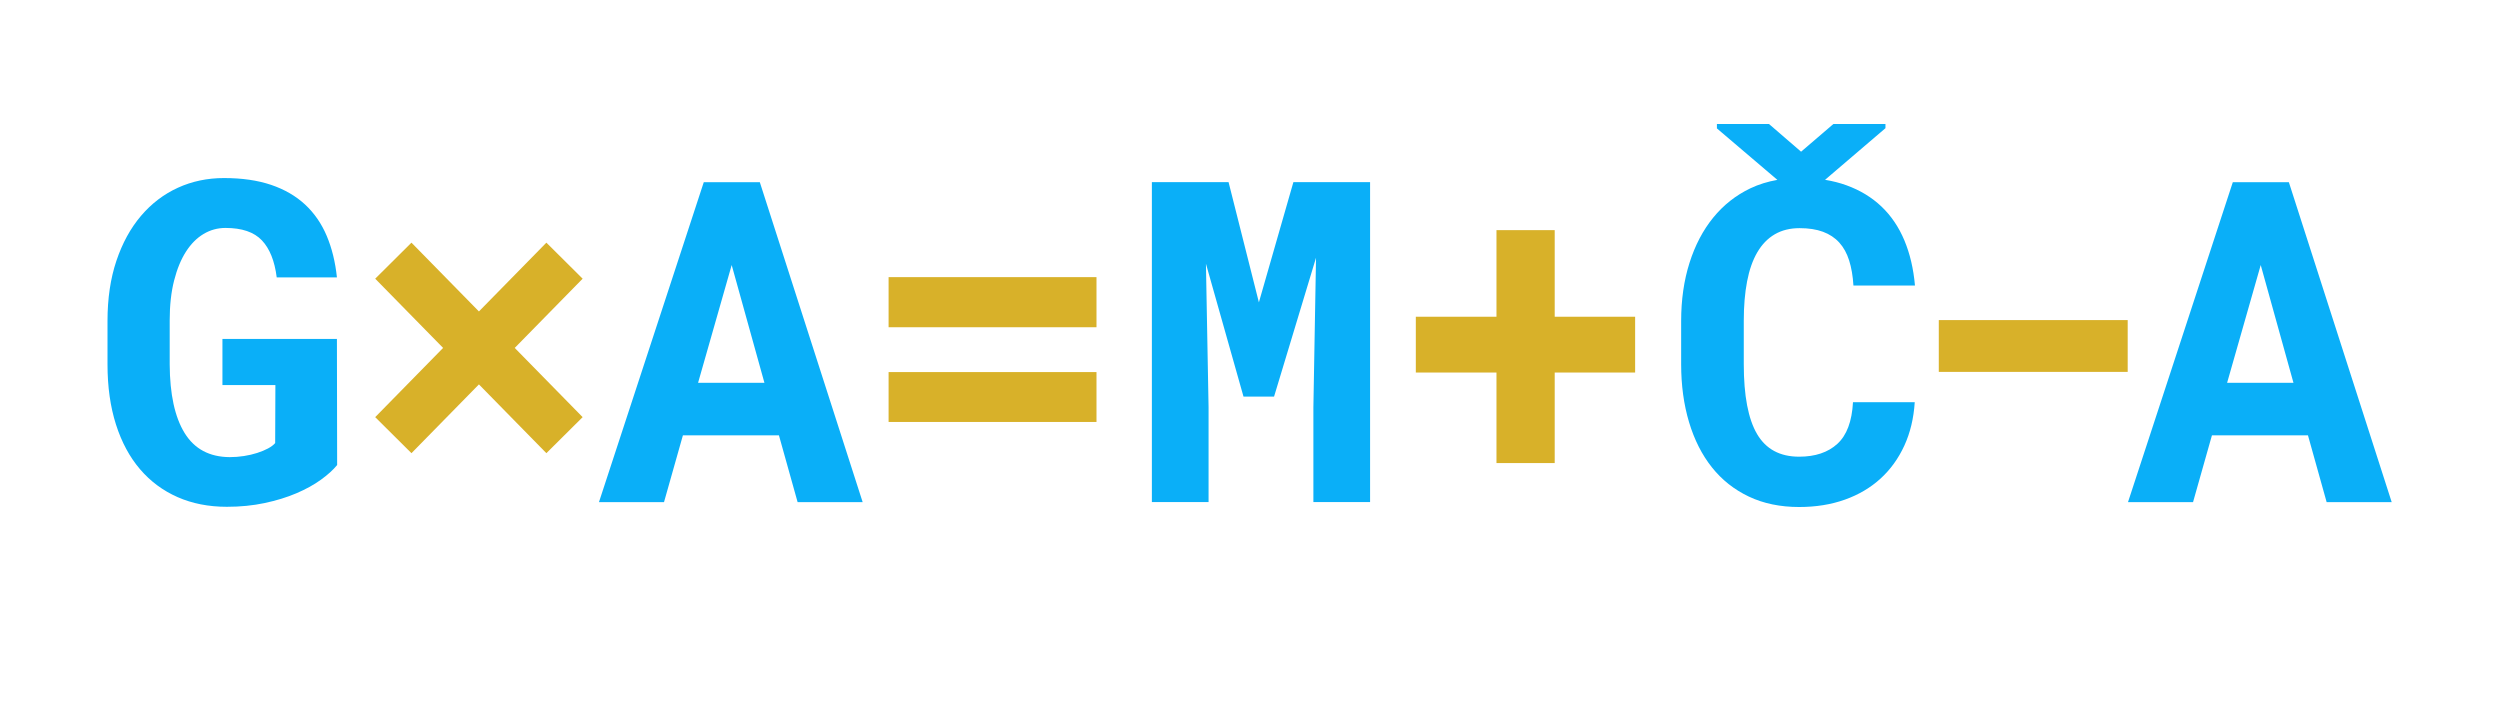<?xml version="1.0" encoding="UTF-8" standalone="no"?>
<!-- Created with Inkscape (http://www.inkscape.org/) -->

<svg
   xmlns:dc="http://purl.org/dc/elements/1.1/"
   xmlns:cc="http://creativecommons.org/ns#"
   xmlns:rdf="http://www.w3.org/1999/02/22-rdf-syntax-ns#"
   xmlns:svg="http://www.w3.org/2000/svg"
   xmlns="http://www.w3.org/2000/svg"
   xmlns:sodipodi="http://sodipodi.sourceforge.net/DTD/sodipodi-0.dtd"
   xmlns:inkscape="http://www.inkscape.org/namespaces/inkscape"
   width="744.094"
   height="212.598"
   id="svg3208"
   version="1.1"
   inkscape:version="0.48.4 r9939"
   sodipodi:docname="gamca-logo-negativ-02.svg">
  <defs
     id="defs3210">
    <clipPath
       clipPathUnits="userSpaceOnUse"
       id="clipPath84">
      <path
         inkscape:connector-curvature="0"
         d="m 0,0 841.89,0 0,595.276 L 0,595.276 0,0 z"
         id="path86" />
    </clipPath>
    <clipPath
       clipPathUnits="userSpaceOnUse"
       id="clipPath52">
      <path
         inkscape:connector-curvature="0"
         d="m 0,0 841.89,0 0,595.276 L 0,595.276 0,0 z"
         id="path54" />
    </clipPath>
  </defs>
  <sodipodi:namedview
     id="base"
     pagecolor="#0aaff8"
     bordercolor="#666666"
     borderopacity="1.0"
     inkscape:pageopacity="0.0"
     inkscape:pageshadow="2"
     inkscape:zoom="0.98994949"
     inkscape:cx="309.89955"
     inkscape:cy="112.70853"
     inkscape:document-units="px"
     inkscape:current-layer="layer1"
     showgrid="false"
     inkscape:window-width="1363"
     inkscape:window-height="716"
     inkscape:window-x="3"
     inkscape:window-y="24"
     inkscape:window-maximized="0"
     borderlayer="true"
     units="cm" />
  <g
     inkscape:label="Layer 1"
     inkscape:groupmode="layer"
     id="layer1"
     transform="translate(0,-839.762)">
    <g
       transform="matrix(1.892,0,0,-1.892,-607.607,1808.966)"
       id="g48"
       style="fill:#0aaff8">
      <g
         id="g50"
         clip-path="url(#clipPath52)"
         style="fill:#0aaff8">
        <g
           id="g56"
           transform="translate(374.148,458.95)"
           style="fill:#0aaff8">
          <path
             inkscape:connector-curvature="0"
             d="m 0,0 -18.01,0 0,-7.259 8.331,0 -0.035,-9.127 c -0.254,-0.299 -0.628,-0.582 -1.123,-0.847 -0.496,-0.265 -1.067,-0.501 -1.711,-0.708 -0.646,-0.208 -1.337,-0.369 -2.075,-0.484 -0.737,-0.116 -1.486,-0.173 -2.247,-0.173 -3.18,0.023 -5.542,1.284 -7.086,3.785 -1.544,2.501 -2.328,6.102 -2.351,10.803 l 0,6.914 c 0,2.373 0.23,4.465 0.692,6.274 0.46,1.809 1.082,3.324 1.866,4.546 0.783,1.221 1.705,2.148 2.766,2.783 1.059,0.633 2.212,0.95 3.457,0.95 2.58,0 4.488,-0.651 5.721,-1.953 1.232,-1.302 2.01,-3.244 2.333,-5.825 l 9.472,0 c -0.254,2.42 -0.79,4.598 -1.607,6.534 -0.819,1.936 -1.954,3.578 -3.405,4.926 -1.452,1.348 -3.233,2.379 -5.341,3.094 -2.109,0.714 -4.581,1.071 -7.415,1.071 -2.605,0 -5.019,-0.507 -7.243,-1.521 -2.224,-1.014 -4.16,-2.489 -5.807,-4.424 -1.648,-1.936 -2.938,-4.293 -3.872,-7.07 -0.933,-2.777 -1.4,-5.928 -1.4,-9.454 l 0,-6.845 c 0,-3.526 0.444,-6.678 1.331,-9.455 0.887,-2.777 2.149,-5.122 3.785,-7.034 1.636,-1.914 3.607,-3.377 5.912,-4.391 2.304,-1.013 4.885,-1.521 7.743,-1.521 2.12,0 4.102,0.196 5.946,0.588 1.843,0.392 3.509,0.904 4.995,1.538 1.487,0.634 2.771,1.343 3.855,2.126 1.082,0.784 1.935,1.556 2.558,2.317 L 0,0 z"
             style="fill:#0aaff8;fill-opacity:1;fill-rule:nonzero;stroke:none"
             id="path58" />
        </g>
      </g>
    </g>
    <g
       id="g60"
       transform="matrix(1.892,0,0,-1.892,122.465,974.644)">
      <path
         inkscape:connector-curvature="0"
         d="M 0,0 10.613,10.82 21.225,0 26.929,5.669 16.247,16.558 26.929,27.448 21.225,33.117 10.613,22.297 0,33.117 -5.704,27.448 4.978,16.558 -5.704,5.669 0,0 z"
         style="fill:#d8b129;fill-opacity:1;fill-rule:nonzero;stroke:none"
         id="path62" />
    </g>
    <g
       id="g64"
       transform="matrix(1.892,0,0,-1.892,256.758,989.214)"
       style="fill:#0aaff8">
      <path
         inkscape:connector-curvature="0"
         d="m 0,0 -16.178,50.332 -8.815,0 L -41.482,0 l 10.232,0 2.973,10.509 15.106,0 L -10.232,0 0,0 z m -15.452,18.771 -10.44,0 5.289,18.529 5.151,-18.529 z"
         style="fill:#0aaff8;fill-opacity:1;fill-rule:nonzero;stroke:none"
         id="path66" />
    </g>
    <path
       inkscape:connector-curvature="0"
       d="m 326.357,922.248 -61.878,0 0,14.914 61.878,0 0,-14.914 z"
       style="fill:#d8b129;fill-opacity:1;fill-rule:nonzero;stroke:none"
       id="path68" />
    <path
       inkscape:connector-curvature="0"
       d="m 326.357,950.506 -61.878,0 0,14.848 61.878,0 0,-14.848 z"
       style="fill:#d8b129;fill-opacity:1;fill-rule:nonzero;stroke:none"
       id="path70" />
    <g
       id="g72"
       transform="matrix(1.892,0,0,-1.892,342.841,893.976)"
       style="fill:#0aaff8">
      <path
         inkscape:connector-curvature="0"
         d="m 0,0 0,-50.332 8.919,0 0,14.899 -0.415,22.608 5.911,-20.914 4.805,0 6.603,21.847 -0.415,-23.541 0,-14.899 8.919,0 L 34.327,0 22.262,0 16.835,-18.909 12.065,0 0,0 z"
         style="fill:#0aaff8;fill-opacity:1;fill-rule:nonzero;stroke:none"
         id="path74" />
    </g>
    <g
       id="g76"
       transform="matrix(1.892,0,0,-1.892,462.739,908.268)">
      <path
         inkscape:connector-curvature="0"
         d="m 0,0 -9.161,0 0,-13.62 -12.687,0 0,-8.781 12.687,0 0,-14.242 9.161,0 0,14.242 12.652,0 0,8.781 L 0,-13.62 0,0 z"
         style="fill:#d8b129;fill-opacity:1;fill-rule:nonzero;stroke:none"
         id="path78" />
    </g>
    <g
       transform="matrix(1.892,0,0,-1.892,-607.607,1808.966)"
       id="g80"
       style="fill:#0aaff8">
      <g
         id="g82"
         clip-path="url(#clipPath84)"
         style="fill:#0aaff8">
        <g
           id="g88"
           transform="translate(611.626,483.113)"
           style="fill:#0aaff8">
          <path
             inkscape:connector-curvature="0"
             d="m 0,0 c -1.051,0.382 -2.178,0.668 -3.375,0.864 l 9.503,8.122 0,0.657 -8.192,0 -5.082,-4.356 -5.047,4.356 -8.193,0 0,-0.692 9.51,-8.096 c -1.499,-0.268 -2.917,-0.695 -4.231,-1.322 -2.293,-1.095 -4.246,-2.633 -5.859,-4.615 -1.613,-1.982 -2.858,-4.355 -3.733,-7.121 -0.877,-2.765 -1.314,-5.819 -1.314,-9.161 l 0,-6.775 c 0,-3.319 0.415,-6.361 1.244,-9.126 0.83,-2.766 2.028,-5.134 3.596,-7.104 1.566,-1.971 3.502,-3.503 5.807,-4.598 2.304,-1.094 4.944,-1.642 7.916,-1.642 2.628,0 5.024,0.386 7.191,1.158 2.166,0.772 4.032,1.872 5.6,3.302 1.567,1.428 2.817,3.157 3.751,5.185 0.933,2.028 1.48,4.309 1.642,6.844 l -9.714,0 c -0.162,-3.019 -0.98,-5.202 -2.455,-6.55 -1.475,-1.348 -3.48,-2.023 -6.015,-2.023 -3.019,0 -5.225,1.187 -6.619,3.561 -1.395,2.373 -2.092,6.038 -2.092,10.993 l 0,6.845 c 0,2.304 0.173,4.361 0.519,6.17 0.345,1.809 0.881,3.336 1.607,4.581 0.726,1.244 1.642,2.189 2.748,2.834 1.107,0.645 2.408,0.968 3.907,0.968 1.428,0 2.655,-0.19 3.681,-0.57 1.025,-0.381 1.878,-0.946 2.558,-1.694 0.68,-0.749 1.198,-1.689 1.556,-2.818 0.357,-1.129 0.582,-2.443 0.674,-3.94 l 9.679,0 c -0.23,2.627 -0.784,4.989 -1.659,7.086 C 8.233,-6.58 7.035,-4.805 5.514,-3.353 3.993,-1.901 2.155,-0.784 0,0"
             style="fill:#0aaff8;fill-opacity:1;fill-rule:nonzero;stroke:none"
             id="path90" />
        </g>
      </g>
    </g>
    <path
       inkscape:connector-curvature="0"
       d="m 633.282,935.032 -56.226,0 0,15.419 56.226,0 0,-15.419 z"
       style="fill:#d8b129;fill-opacity:1;fill-rule:nonzero;stroke:none"
       id="path92" />
    <g
       id="g94"
       transform="matrix(1.892,0,0,-1.892,711.857,989.214)"
       style="fill:#0aaff8">
      <path
         inkscape:connector-curvature="0"
         d="m 0,0 -16.178,50.332 -8.815,0 L -41.483,0 l 10.233,0 2.973,10.509 15.106,0 L -10.233,0 0,0 z m -15.452,18.771 -10.44,0 5.289,18.529 5.151,-18.529 z"
         style="fill:#0aaff8;fill-opacity:1;fill-rule:nonzero;stroke:none"
         id="path96" />
    </g>
  </g>
</svg>

